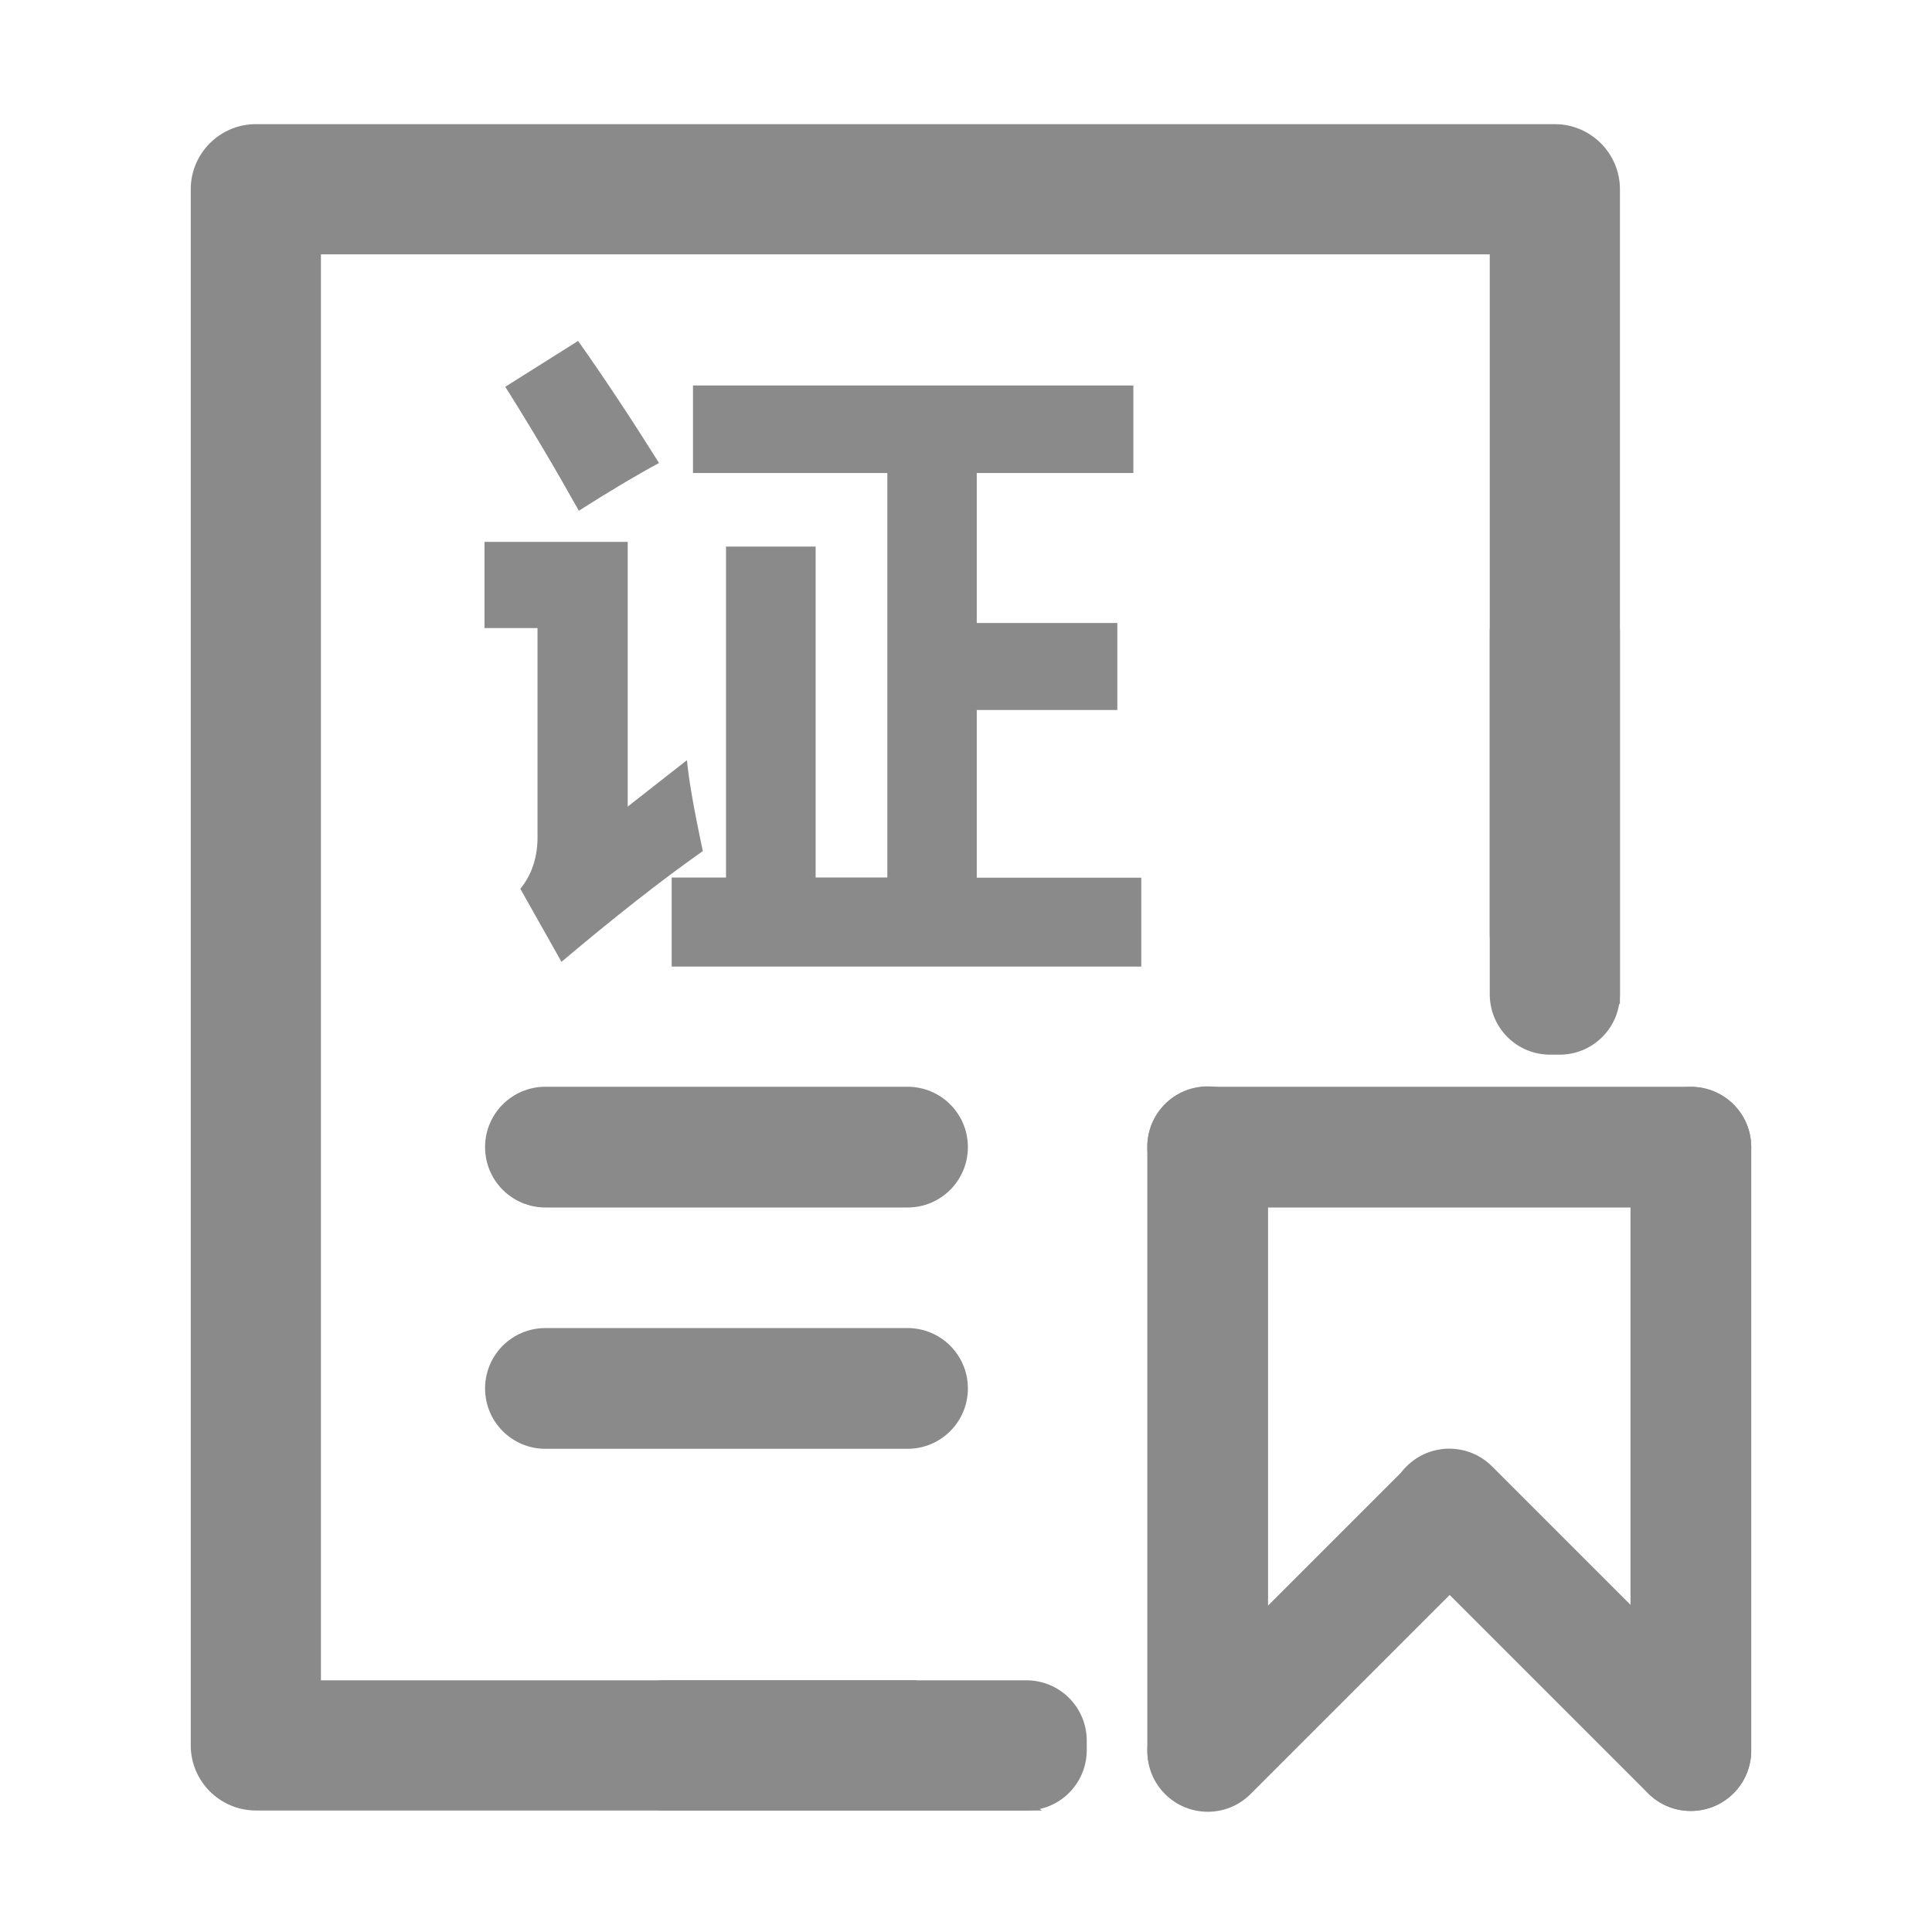 <?xml version="1.0" standalone="no"?><!DOCTYPE svg PUBLIC "-//W3C//DTD SVG 1.1//EN" "http://www.w3.org/Graphics/SVG/1.1/DTD/svg11.dtd"><svg t="1615038552337" class="icon" viewBox="0 0 1024 1024" version="1.1" xmlns="http://www.w3.org/2000/svg" p-id="11882" xmlns:xlink="http://www.w3.org/1999/xlink" width="200" height="200"><defs><style type="text/css"></style></defs><path d="M485.7 890.6H170.1V134.8h619.5v361.9c24.9 8.5 48.1 20.5 69 35.6v-432c0-19-15.5-34.5-34.5-34.5H135.6c-19 0-34.5 15.5-34.5 34.5v824.8c0 19 15.5 34.5 34.5 34.5h416.6c-26.2-18.8-48.8-42.2-66.5-69z" fill="#8a8a8a" p-id="11883"></path><path d="M289.1 767.9H481c17.7 0 32-14.3 32-32s-14.3-32-32-32H289.1c-17.7 0-32 14.3-32 32s14.3 32 32 32zM289.1 640H481c17.7 0 32-14.3 32-32s-14.3-32-32-32H289.1c-17.7 0-32 14.3-32 32s14.3 32 32 32zM352.1 959.6H544c17.7 0 32-14.3 32-32v-5c0-17.7-14.3-32-32-32H352.1c-17.7 0-32 14.3-32 32v5c0 17.6 14.4 32 32 32zM789.6 335.1V527c0 17.7 14.3 32 32 32h5c17.7 0 32-14.3 32-32V335.1c0-17.7-14.3-32-32-32h-5c-17.7 0-32 14.4-32 32zM896.2 640H640.1c-17.7 0-32-14.3-32-32s14.3-32 32-32h256.1c17.7 0 32 14.3 32 32s-14.3 32-32 32z" fill="#8a8a8a" p-id="11884"></path><path d="M608.1 927.6V607.8c0-17.7 14.3-32 32-32s32 14.3 32 32v319.7c0 17.7-14.3 32-32 32-17.6 0.1-32-14.3-32-31.9zM864.2 927.9V608.1c0-17.7 14.3-32 32-32s32 14.3 32 32v319.7c0 17.7-14.3 32-32 32-17.7 0.1-32-14.3-32-31.9z" fill="#8a8a8a" p-id="11885"></path><path d="M617.5 905.6l128-128c12.5-12.5 32.8-12.5 45.3 0s12.5 32.8 0 45.3l-128 128c-12.5 12.5-32.8 12.5-45.3 0s-12.5-32.8 0-45.3z" fill="#8a8a8a" p-id="11886"></path><path d="M790.8 777.2l128 128c12.5 12.5 12.5 32.8 0 45.3s-32.8 12.5-45.3 0l-128-128c-12.5-12.5-12.5-32.8 0-45.3s32.8-12.5 45.3 0z" fill="#8a8a8a" p-id="11887"></path><path d="M364.1 402.9c0.9 10.1 3.7 26.1 8.4 48.2-22.3 15.7-47.2 35.3-74.9 58.7l-21.8-38.7c5.9-7.3 8.9-16.1 9.1-26.4V332.9h-28.1v-45.7h75.9v140.3l31.4-24.6z m-57.7-222.2c13.6 19.2 27.9 40.8 42.9 64.7-11 5.9-25.2 14.3-42.5 25.3-12.7-22.7-25.7-44.6-39-65.7l38.6-24.3zM356 465.1h28.8V289.7h47.5v175.4h38V250.7h-103v-46.4h233.4v46.4h-83v79.5h74.5v46.1h-74.5v88.9h87.2v47.1H356v-47.2z" fill="#8a8a8a" p-id="11888"></path></svg>